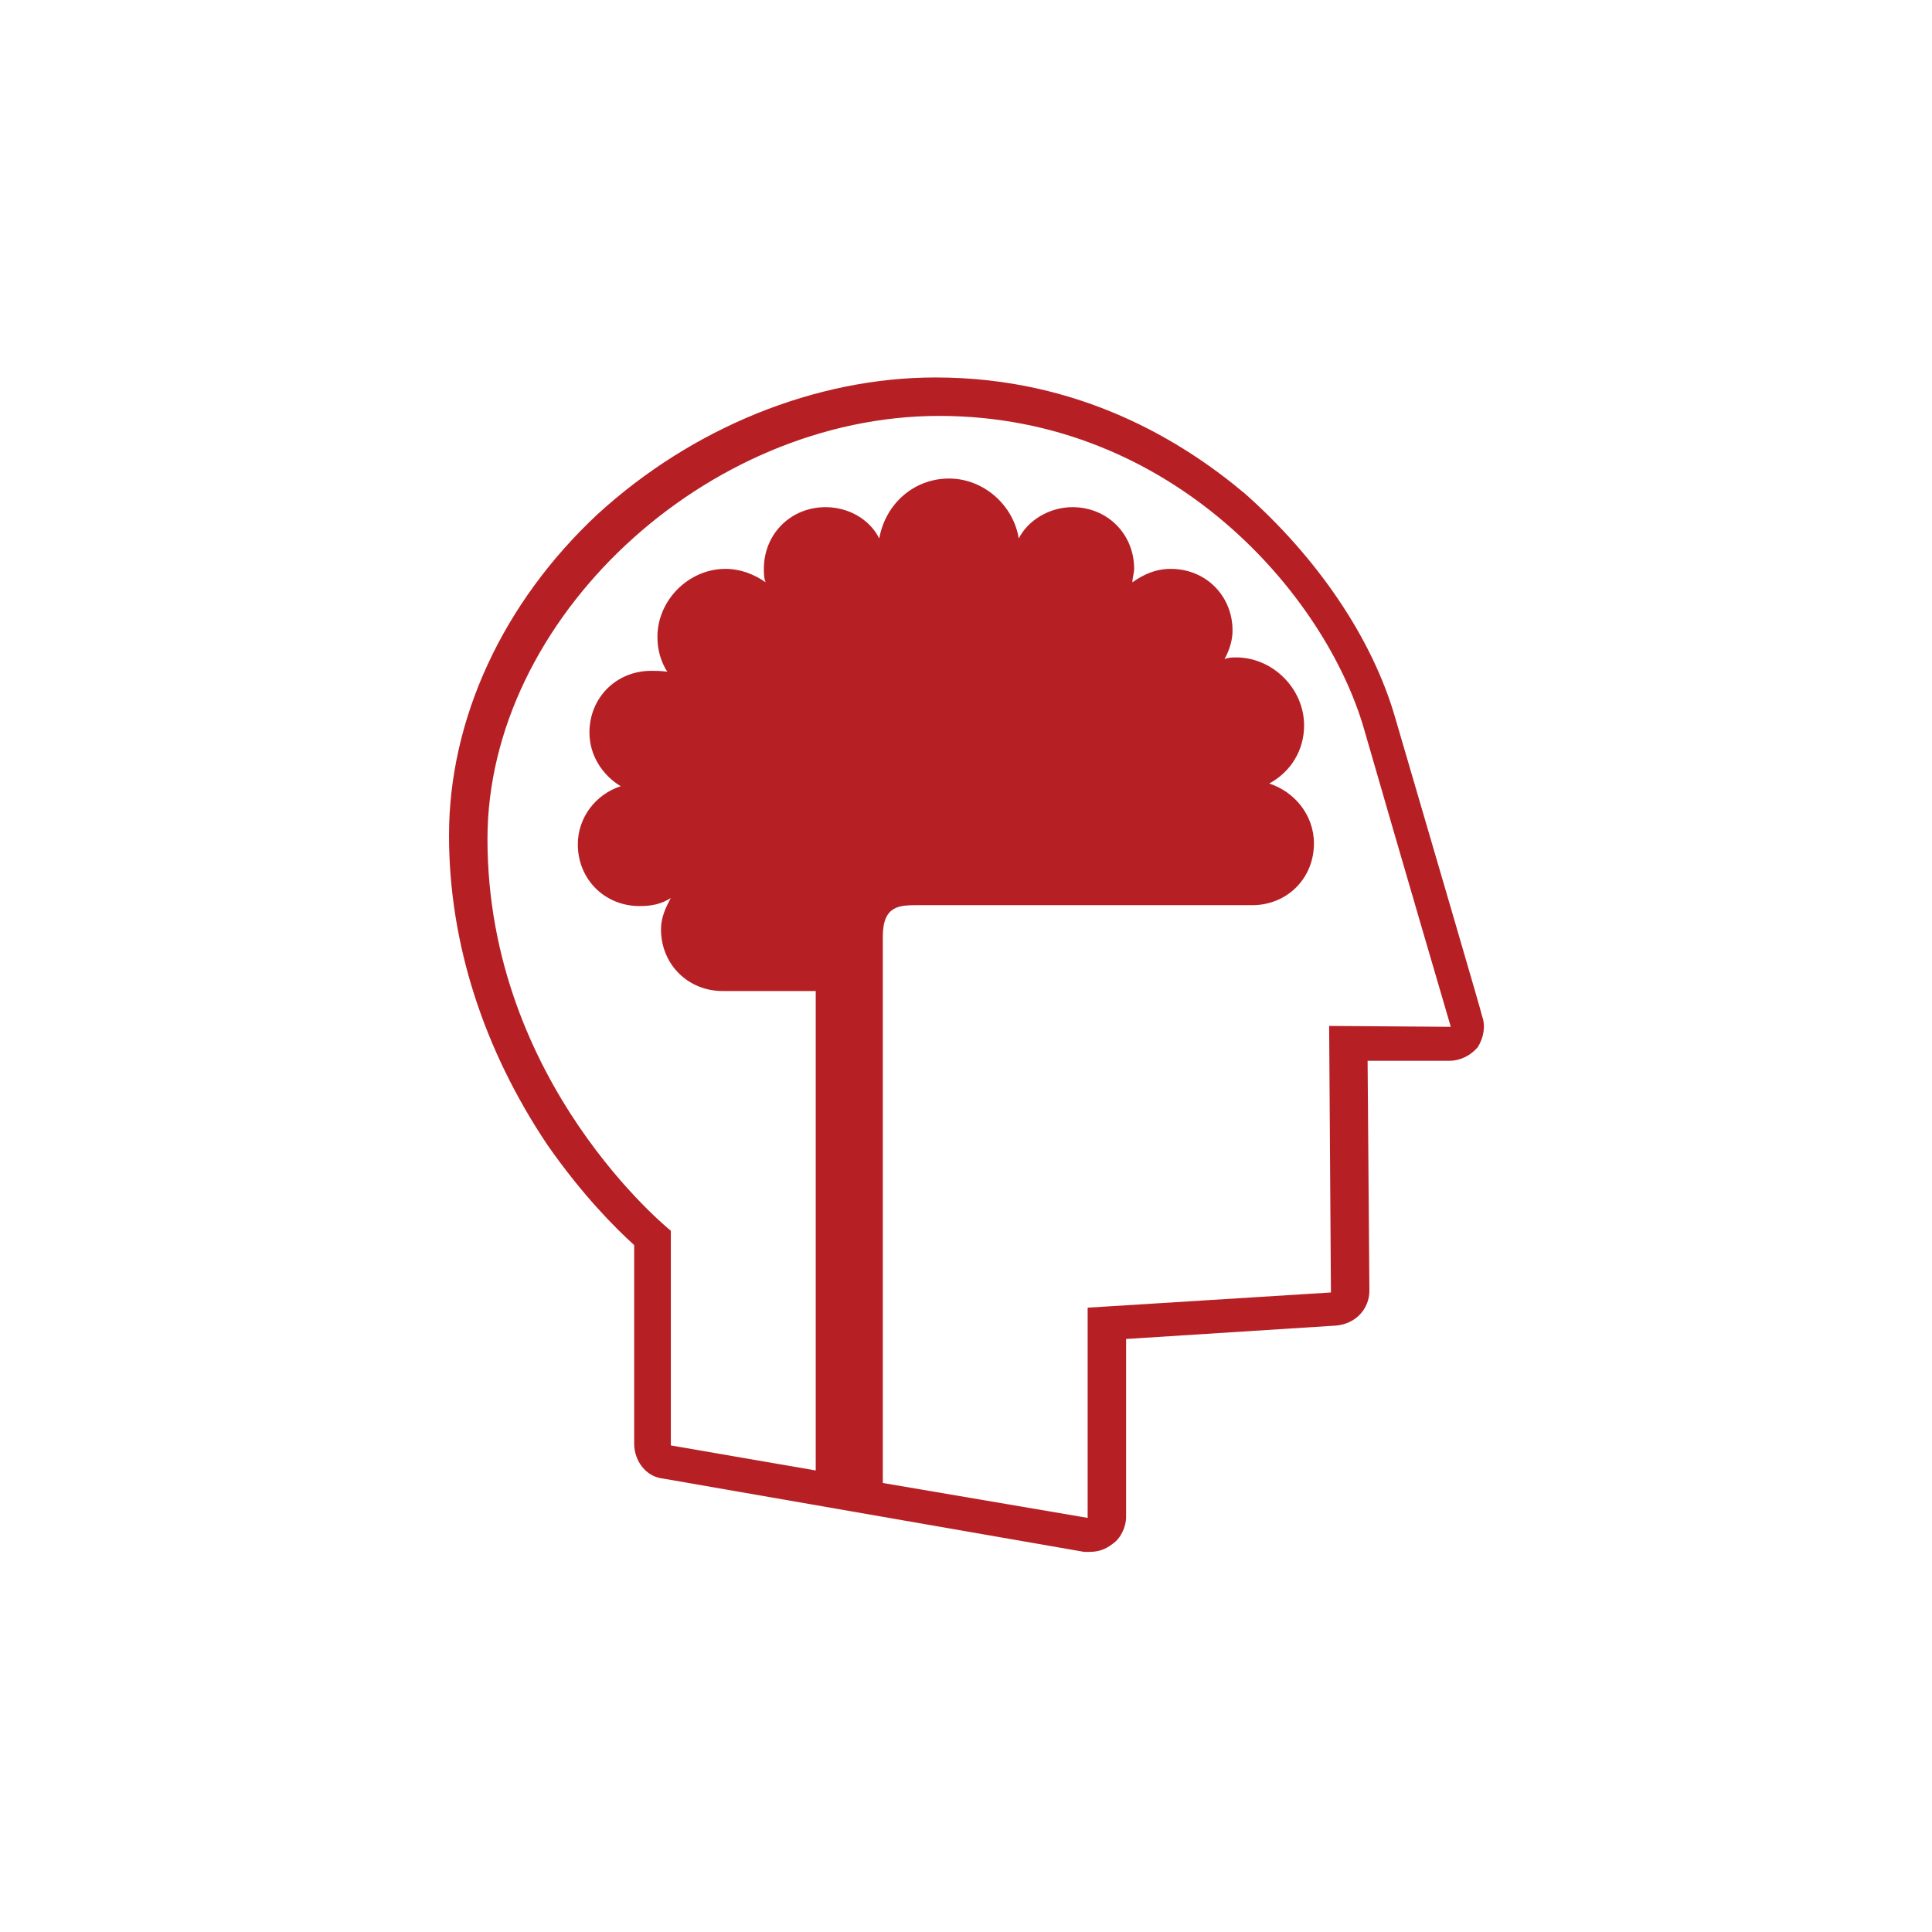 <?xml version="1.0" encoding="utf-8"?>
<!-- Generator: Adobe Illustrator 18.1.1, SVG Export Plug-In . SVG Version: 6.00 Build 0)  -->
<!DOCTYPE svg PUBLIC "-//W3C//DTD SVG 1.1//EN" "http://www.w3.org/Graphics/SVG/1.1/DTD/svg11.dtd">
<svg version="1.1" id="Layer_1" xmlns="http://www.w3.org/2000/svg" xmlns:xlink="http://www.w3.org/1999/xlink" x="0px" y="0px"
	 viewBox="0 0 216 216" enable-background="new 0 0 216 216" xml:space="preserve">
<g>
	<path fill="#B62025" d="M165.7,113.6c0-0.2-5.4-18.6-9.7-33.3c-2.6-9.1-8.9-18.1-16.8-25.1c-6.9-5.8-18.4-13-34.6-13
		c-13.4,0-27.2,5.6-37.8,15.3c-10.6,9.9-16.6,22.9-16.6,35.9c0,12.1,3.9,24,11,34.6c3.9,5.6,7.6,9.3,9.7,11.2v22.2
		c0,1.9,1.3,3.7,3.2,3.9l47.1,8.2c0.2,0,0.4,0,0.6,0c0.9,0,1.7-0.2,2.6-0.9c0.9-0.6,1.5-1.9,1.5-3v-19.9l23.5-1.5
		c2.2-0.2,3.7-1.9,3.7-3.9l-0.2-25.7h9.1c1.3,0,2.4-0.6,3.2-1.5C165.9,116,166.1,114.7,165.7,113.6z M148.6,114.7l0.2,29.8
		l-27.2,1.7v23.5l-22.9-3.9c0-10.2,0-56.2,0-61.1c0-3.5,1.9-3.5,3.9-3.5c1.9,0,37.4,0,37.4,0c3.9,0,6.9-3,6.9-6.9
		c0-3.2-2.2-5.8-5-6.7c2.4-1.3,3.9-3.7,3.9-6.5c0-4.1-3.5-7.6-7.6-7.6c-0.4,0-0.9,0-1.3,0.2c0.6-1.1,0.9-2.2,0.9-3.2
		c0-3.9-3-6.9-6.9-6.9c-1.7,0-3,0.6-4.3,1.5c0-0.4,0.2-1.1,0.2-1.5c0-3.9-3-6.9-6.9-6.9c-2.6,0-5,1.5-6,3.5
		c-0.6-3.7-3.9-6.7-7.8-6.7s-7.1,2.8-7.8,6.7c-1.1-2.2-3.5-3.5-6-3.5c-3.9,0-6.9,3-6.9,6.9c0,0.4,0,1.1,0.2,1.5
		c-1.3-0.9-2.8-1.5-4.5-1.5c-4.1,0-7.6,3.5-7.6,7.6c0,1.5,0.4,2.8,1.1,3.9C73.9,75,73.4,75,72.8,75c-3.9,0-6.9,3-6.9,6.9
		c0,2.6,1.5,4.8,3.5,6c-2.8,0.9-4.8,3.5-4.8,6.5c0,3.9,3,6.9,6.9,6.9c1.3,0,2.4-0.2,3.5-0.9c-0.6,1.1-1.1,2.2-1.1,3.5
		c0,3.9,3,6.9,6.9,6.9h10.4v53.6l-16.2-2.8v-24c0,0-20.5-16.4-20.5-43.8c0-24.6,24.4-47.3,50.5-47.3s43.2,20.1,47.5,35
		c4.3,14.9,9.7,33.3,9.7,33.3L148.6,114.7L148.6,114.7z"/>
</g>
</svg>
